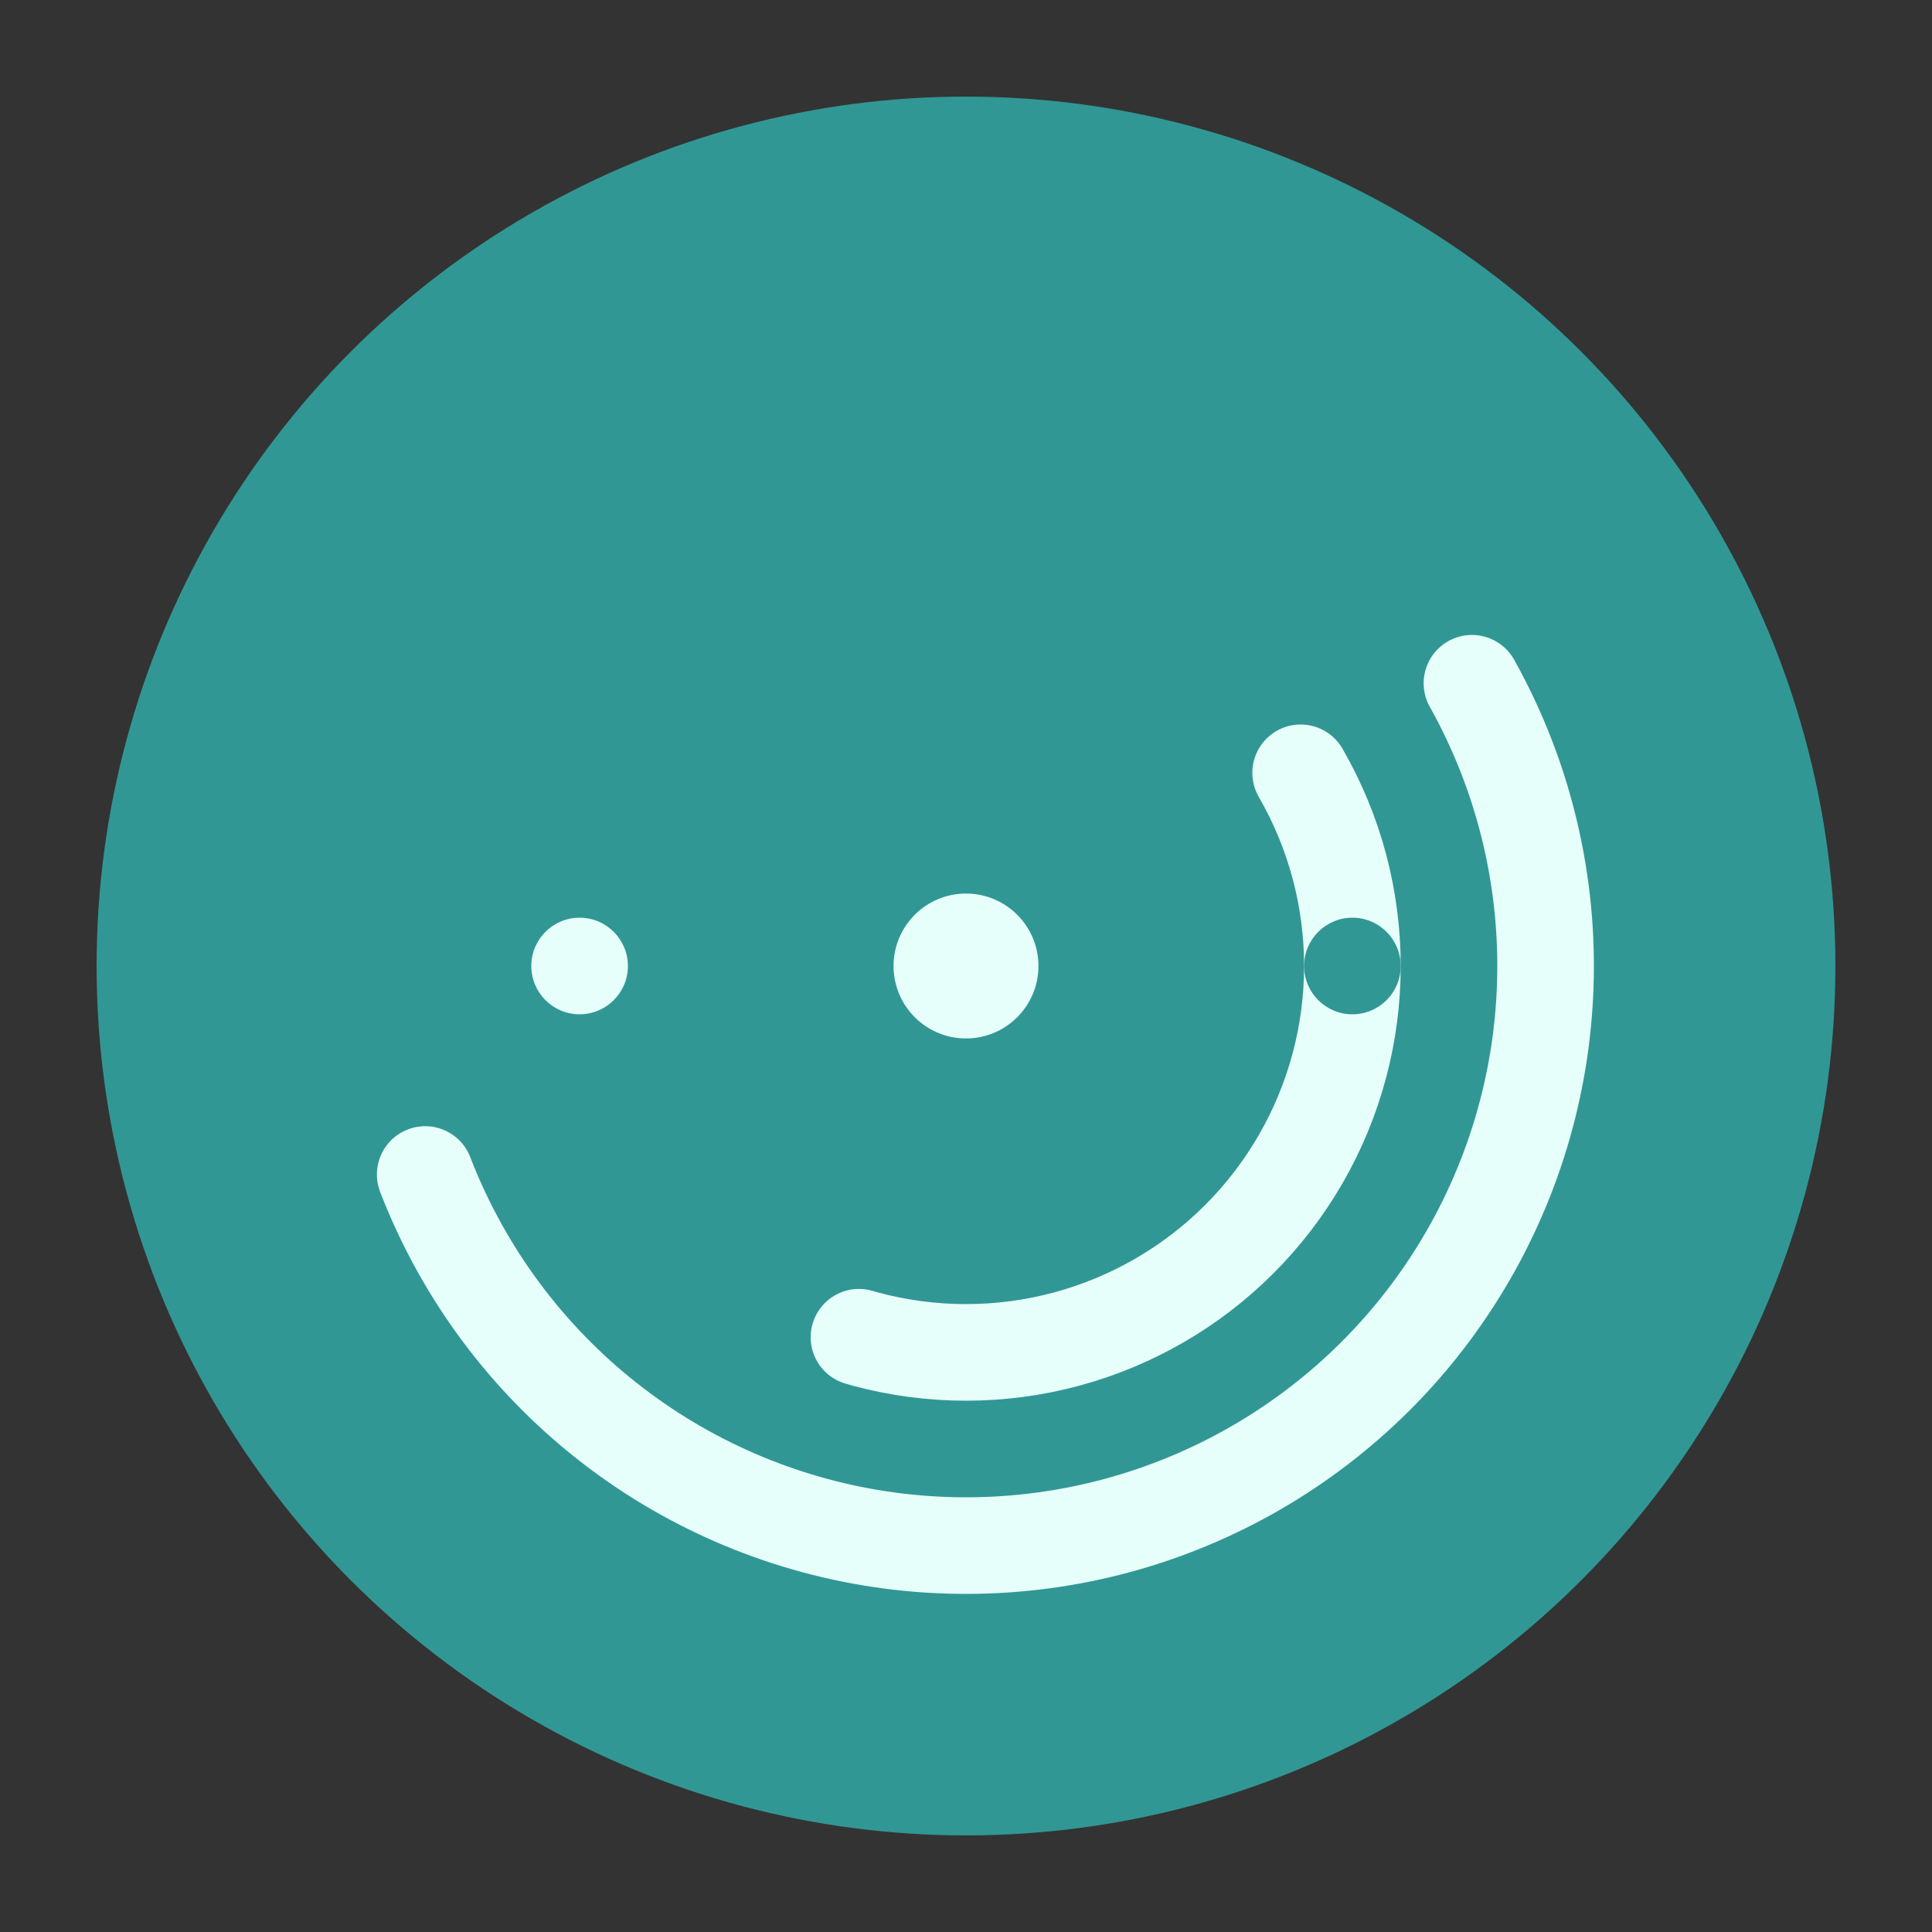 <svg viewBox="0 0 400 400" xmlns="http://www.w3.org/2000/svg">
  <rect x="0" y="0" width="400" height="400" fill="#333333" stroke="none"/>
  <!-- Circular background -->
  <circle cx="200" cy="200" r="180" fill="#319795"/>
  
  <!-- Main orbital rings -->
  <circle cx="200" cy="200" r="80" 
          fill="none" 
          stroke="#E6FFFA" 
          stroke-width="20"
          stroke-linecap="round"
          stroke-dasharray="190 360"
          transform="rotate(-30 200 200)"/>
  
  <circle cx="200" cy="200" r="120" 
          fill="none" 
          stroke="#E6FFFA" 
          stroke-width="20"
          stroke-linecap="round"
          stroke-dasharray="270 360"
          transform="rotate(30 200 200)"/>
  
  <!-- Connection points -->
  <circle cx="120" cy="200" r="10" fill="#E6FFFA"/>
  <circle cx="200" cy="200" r="15" fill="#E6FFFA"/>
  <circle cx="280" cy="200" r="10" fill="#319795"/>
</svg>

